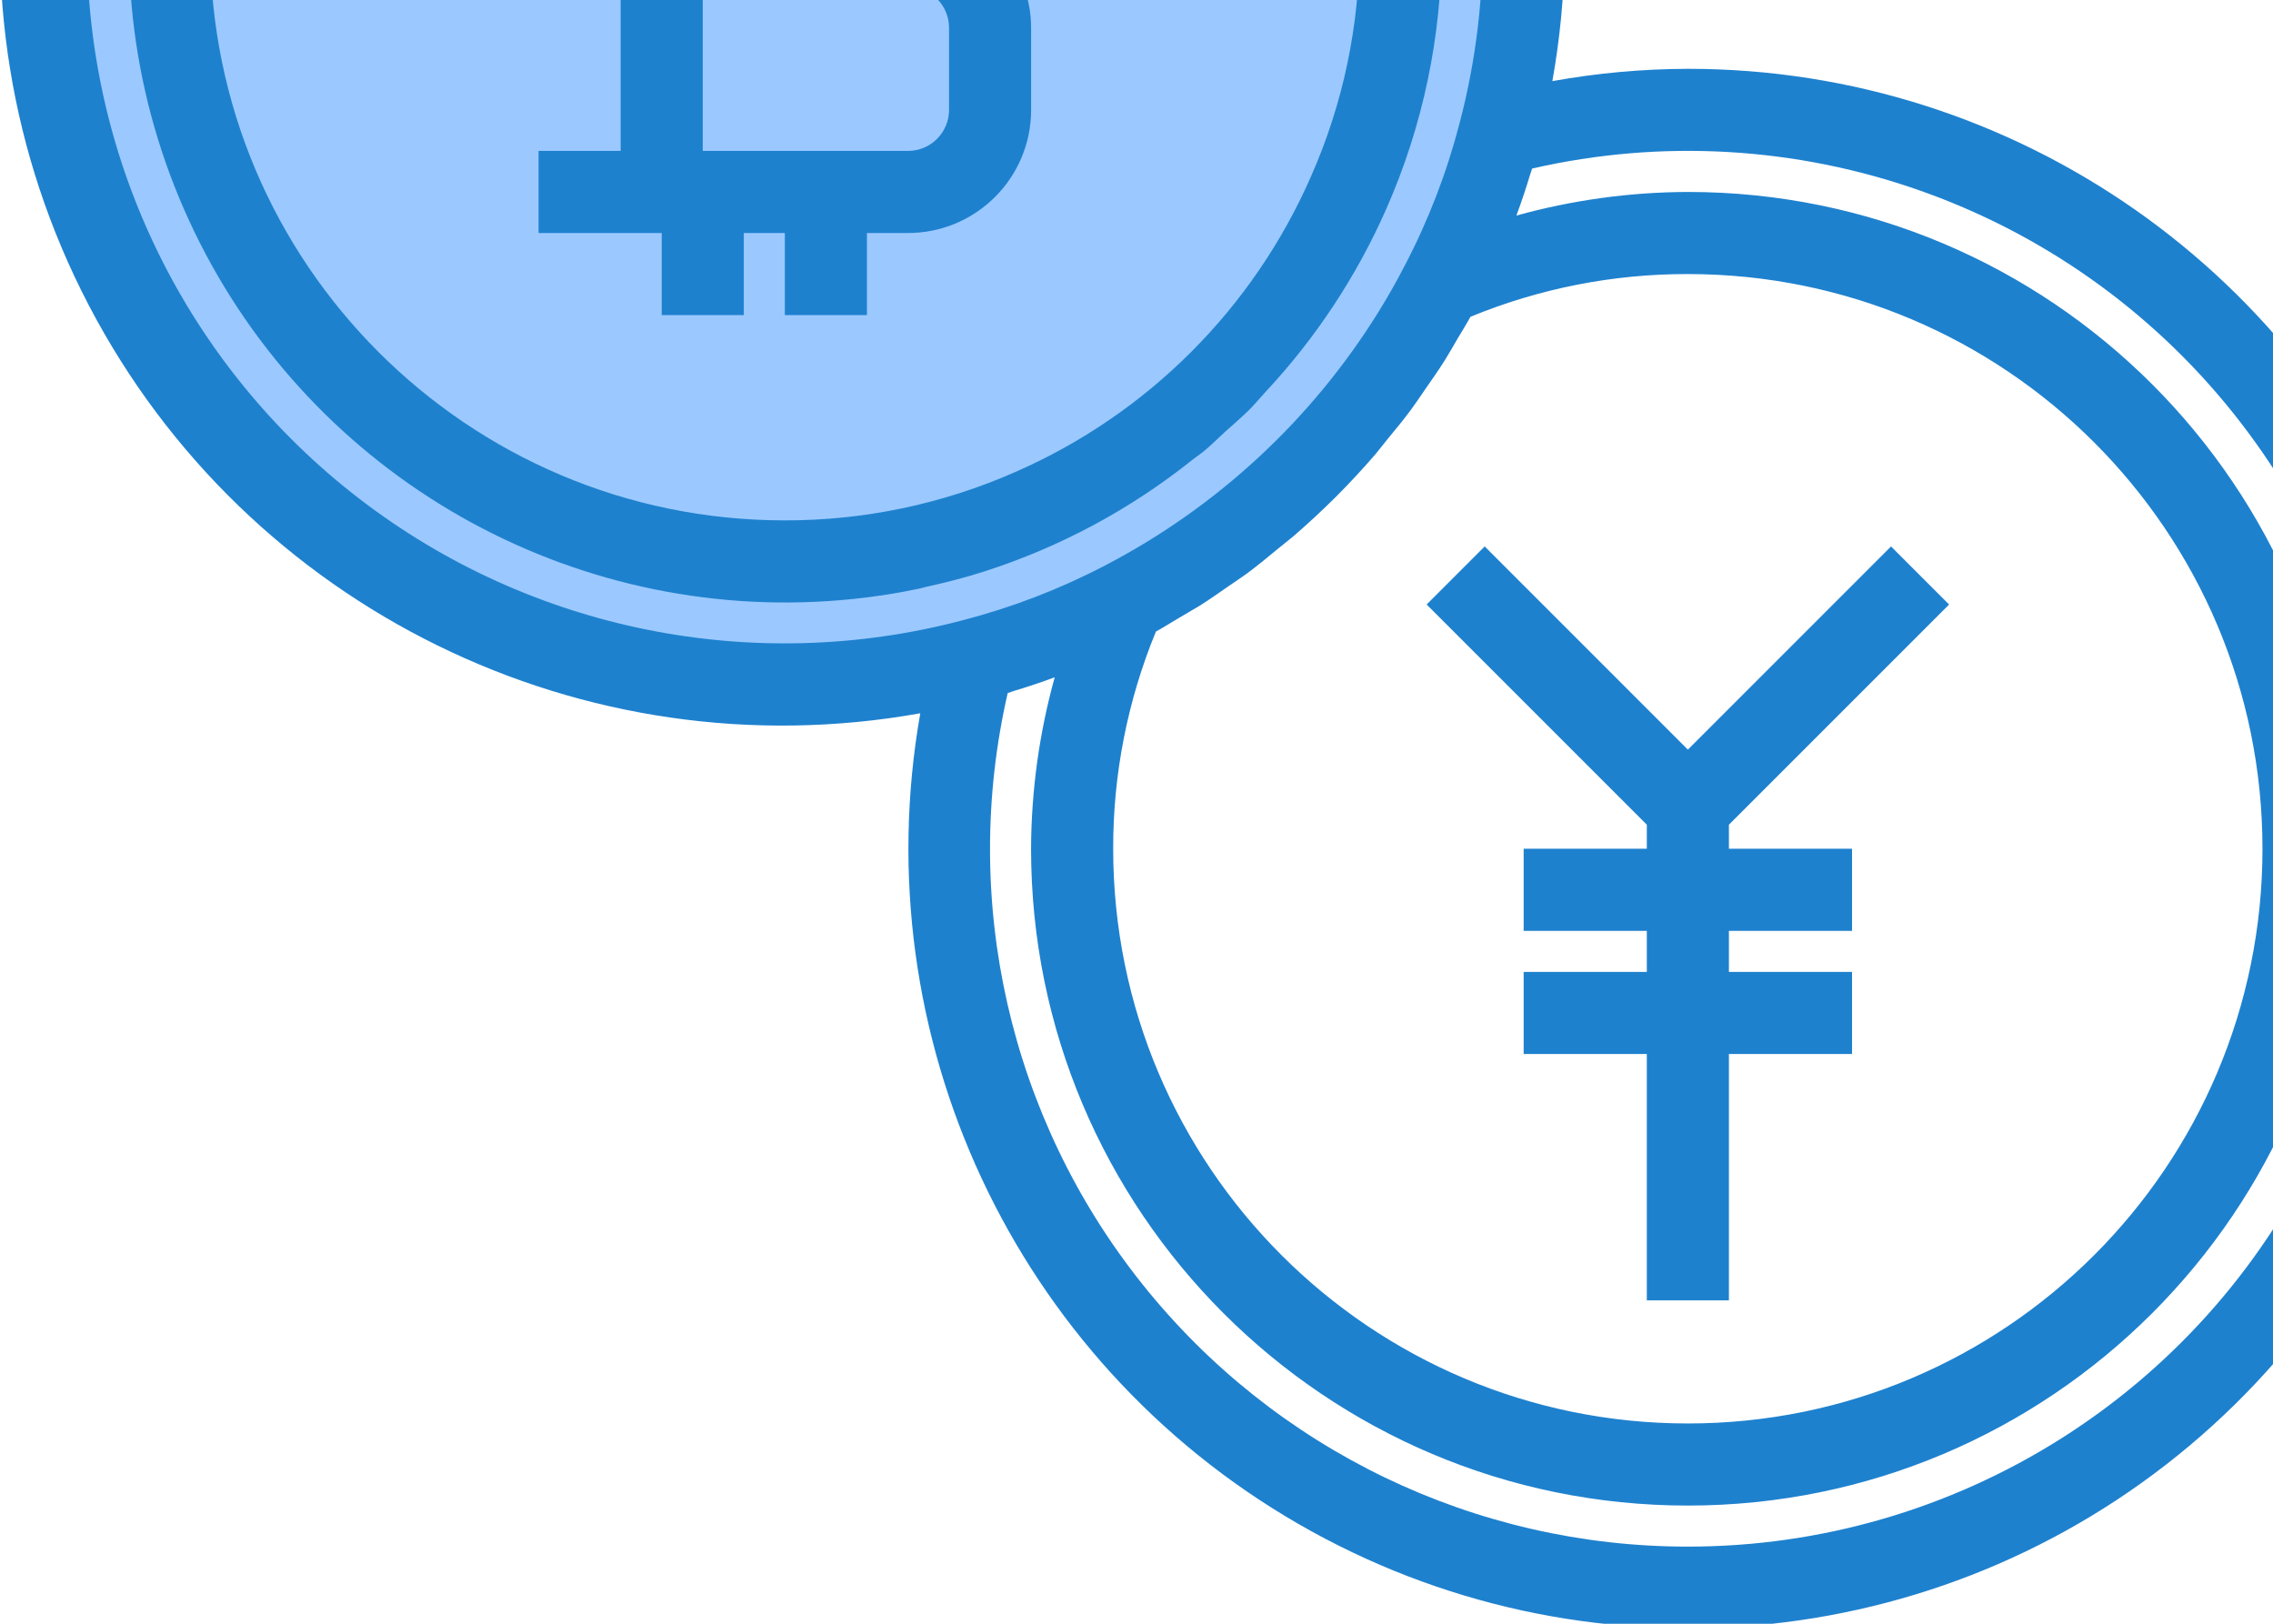 <svg width="70" height="50" viewBox="0 0 70 50" fill="none" xmlns="http://www.w3.org/2000/svg">
<g clip-path="url(#clip0)">
<path d="M24.169 17.288C26.785 17.291 29.373 16.748 31.767 15.694C36.134 13.779 39.622 10.291 41.538 5.923C44.898 -1.761 42.811 -10.739 36.407 -16.154C30.002 -21.568 20.802 -22.132 13.784 -17.54C6.766 -12.948 3.599 -4.292 5.995 3.744C8.391 11.781 15.783 17.289 24.169 17.288ZM16.585 -9.258H27.962C29.358 -9.258 30.49 -8.127 30.49 -6.73V-4.202C30.49 -2.805 29.358 -1.674 27.962 -1.674C29.358 -1.674 30.49 -0.542 30.49 0.855V3.383C30.49 4.779 29.358 5.911 27.962 5.911H20.377V-9.258H16.585Z" fill="#9BC9FF"/>
<path d="M20.377 5.911H27.961C29.358 5.911 30.489 4.779 30.489 3.382V0.854C30.489 -0.542 29.358 -1.674 27.961 -1.674H20.377V5.911Z" fill="#9BC9FF"/>
<path d="M24.17 21.08C26.133 21.08 28.087 20.825 29.984 20.321C31.59 19.905 33.142 19.307 34.611 18.539C38.801 16.372 42.215 12.957 44.382 8.767C45.151 7.298 45.749 5.746 46.165 4.141C48.654 -5.276 44.872 -15.234 36.76 -20.625C28.646 -26.015 18.002 -25.644 10.284 -19.701C2.566 -13.757 -0.512 -3.56 2.628 5.66C5.768 14.881 14.429 21.081 24.17 21.08ZM24.17 -20.634C34.642 -20.634 43.131 -12.146 43.131 -1.673C43.131 8.798 34.642 17.288 24.17 17.288C13.698 17.288 5.209 8.798 5.209 -1.673C5.212 -12.144 13.7 -20.631 24.17 -20.634Z" fill="#9BC9FF"/>
<path d="M31.755 -6.729C31.755 -8.824 30.057 -10.522 27.963 -10.522H26.698V-13.05H24.17V-10.522H22.906V-13.05H20.378V-10.522H16.586V-7.994H19.114V4.647H16.586V7.175H20.378V9.703H22.906V7.175H24.17V9.703H26.698V7.175H27.963C30.057 7.175 31.755 5.477 31.755 3.383V0.855C31.752 -0.081 31.401 -0.983 30.769 -1.673C31.401 -2.364 31.752 -3.266 31.755 -4.201V-6.729ZM21.642 -7.994H27.963C28.661 -7.994 29.227 -7.428 29.227 -6.729V-4.201C29.227 -3.503 28.661 -2.937 27.963 -2.937H21.642V-7.994ZM29.227 3.383C29.227 4.081 28.661 4.647 27.963 4.647H21.642V-0.409H27.963C28.661 -0.409 29.227 0.157 29.227 0.855V3.383Z" fill="#1E81CE"/>
<path d="M28.51 18.074C29.122 17.94 29.727 17.786 30.324 17.593C32.636 16.85 34.794 15.694 36.694 14.181C36.821 14.078 36.962 13.988 37.088 13.883C37.308 13.7 37.511 13.497 37.72 13.304C37.973 13.079 38.226 12.861 38.47 12.622C38.649 12.443 38.811 12.243 38.984 12.057C40.528 10.402 41.782 8.499 42.695 6.428C43.82 3.876 44.4 1.116 44.396 -1.673C44.391 -10.038 39.234 -17.534 31.425 -20.531C23.616 -23.528 14.768 -21.406 9.169 -15.192C3.569 -8.979 2.375 0.042 6.165 7.498C9.955 14.954 17.946 19.306 26.265 18.445C26.955 18.374 27.64 18.267 28.318 18.124C28.384 18.112 28.446 18.088 28.51 18.074ZM24.171 16.024C14.397 16.024 6.474 8.101 6.474 -1.673C6.474 -11.447 14.397 -19.37 24.171 -19.37C33.944 -19.37 41.867 -11.447 41.867 -1.673C41.872 0.768 41.366 3.183 40.381 5.417C38.598 9.498 35.34 12.756 31.259 14.538C29.025 15.522 26.611 16.028 24.171 16.024Z" fill="#1E81CE"/>
<path d="M51.979 2.119C50.58 2.123 49.184 2.25 47.807 2.498C49.664 -7.865 44.578 -18.233 35.246 -23.106C25.915 -27.98 14.5 -26.231 7.055 -18.788C-0.389 -11.343 -2.137 0.072 2.736 9.403C7.61 18.734 17.978 23.821 28.341 21.964C26.59 31.906 31.244 41.882 39.987 46.927C48.73 51.972 59.696 51.01 67.427 44.519C75.158 38.028 78.004 27.395 74.548 17.91C71.092 8.426 62.073 2.115 51.979 2.119ZM35.598 19.447C35.834 19.32 36.06 19.172 36.292 19.037C36.523 18.902 36.725 18.784 36.936 18.658C37.246 18.463 37.544 18.253 37.844 18.044C38.036 17.91 38.232 17.785 38.421 17.645C38.745 17.405 39.053 17.148 39.369 16.887C39.519 16.761 39.677 16.646 39.825 16.519C40.277 16.128 40.716 15.722 41.141 15.299C41.562 14.877 41.969 14.439 42.362 13.983C42.488 13.829 42.615 13.667 42.741 13.51C42.994 13.205 43.247 12.899 43.48 12.58C43.623 12.385 43.755 12.183 43.894 11.983C44.097 11.691 44.302 11.401 44.492 11.099C44.629 10.88 44.755 10.655 44.886 10.431C45.018 10.207 45.16 9.985 45.285 9.755C47.409 8.881 49.683 8.434 51.979 8.439C61.752 8.439 69.676 16.363 69.676 26.136C69.676 35.91 61.752 43.833 51.979 43.833C42.205 43.833 34.282 35.91 34.282 26.136C34.277 23.841 34.725 21.568 35.598 19.447ZM2.68 -1.673C2.677 -10.019 7.506 -17.612 15.066 -21.148C22.625 -24.683 31.549 -23.522 37.952 -18.169C44.355 -12.817 47.08 -4.24 44.941 3.826C44.547 5.339 43.982 6.802 43.257 8.186C43.004 8.677 42.731 9.156 42.439 9.626C40.384 12.928 37.48 15.618 34.029 17.414C32.643 18.138 31.178 18.702 29.664 19.095C23.218 20.803 16.345 19.42 11.06 15.353C5.775 11.286 2.679 4.995 2.68 -1.673ZM51.979 47.625C45.436 47.628 39.249 44.648 35.172 39.532C31.094 34.416 29.57 27.719 31.033 21.343C31.089 21.326 31.142 21.302 31.197 21.285C31.629 21.156 32.057 21.013 32.481 20.856C32.004 22.575 31.76 24.351 31.753 26.136C31.753 37.306 40.809 46.361 51.979 46.361C63.149 46.361 72.204 37.306 72.204 26.136C72.204 14.966 63.149 5.911 51.979 5.911C50.194 5.917 48.419 6.161 46.699 6.638C46.856 6.217 46.999 5.788 47.129 5.353C47.145 5.299 47.169 5.246 47.185 5.19C55.235 3.345 63.63 6.275 68.782 12.729C73.934 19.183 74.933 28.018 71.35 35.459C67.767 42.899 60.237 47.628 51.979 47.625Z" fill="#1E81CE"/>
<path d="M53.244 25.395L60.025 18.615L58.237 16.827L51.98 23.084L45.723 16.827L43.935 18.615L50.716 25.395V26.136H46.923V28.664H50.716V29.928H46.923V32.456H50.716V40.041H53.244V32.456H57.036V29.928H53.244V28.664H57.036V26.136H53.244V25.395Z" fill="#1E81CE"/>
</g>
<defs>
<clipPath id="clip0">
<rect y="-26" width="76" height="76" fill="white"/>
</clipPath>
</defs>
</svg>
